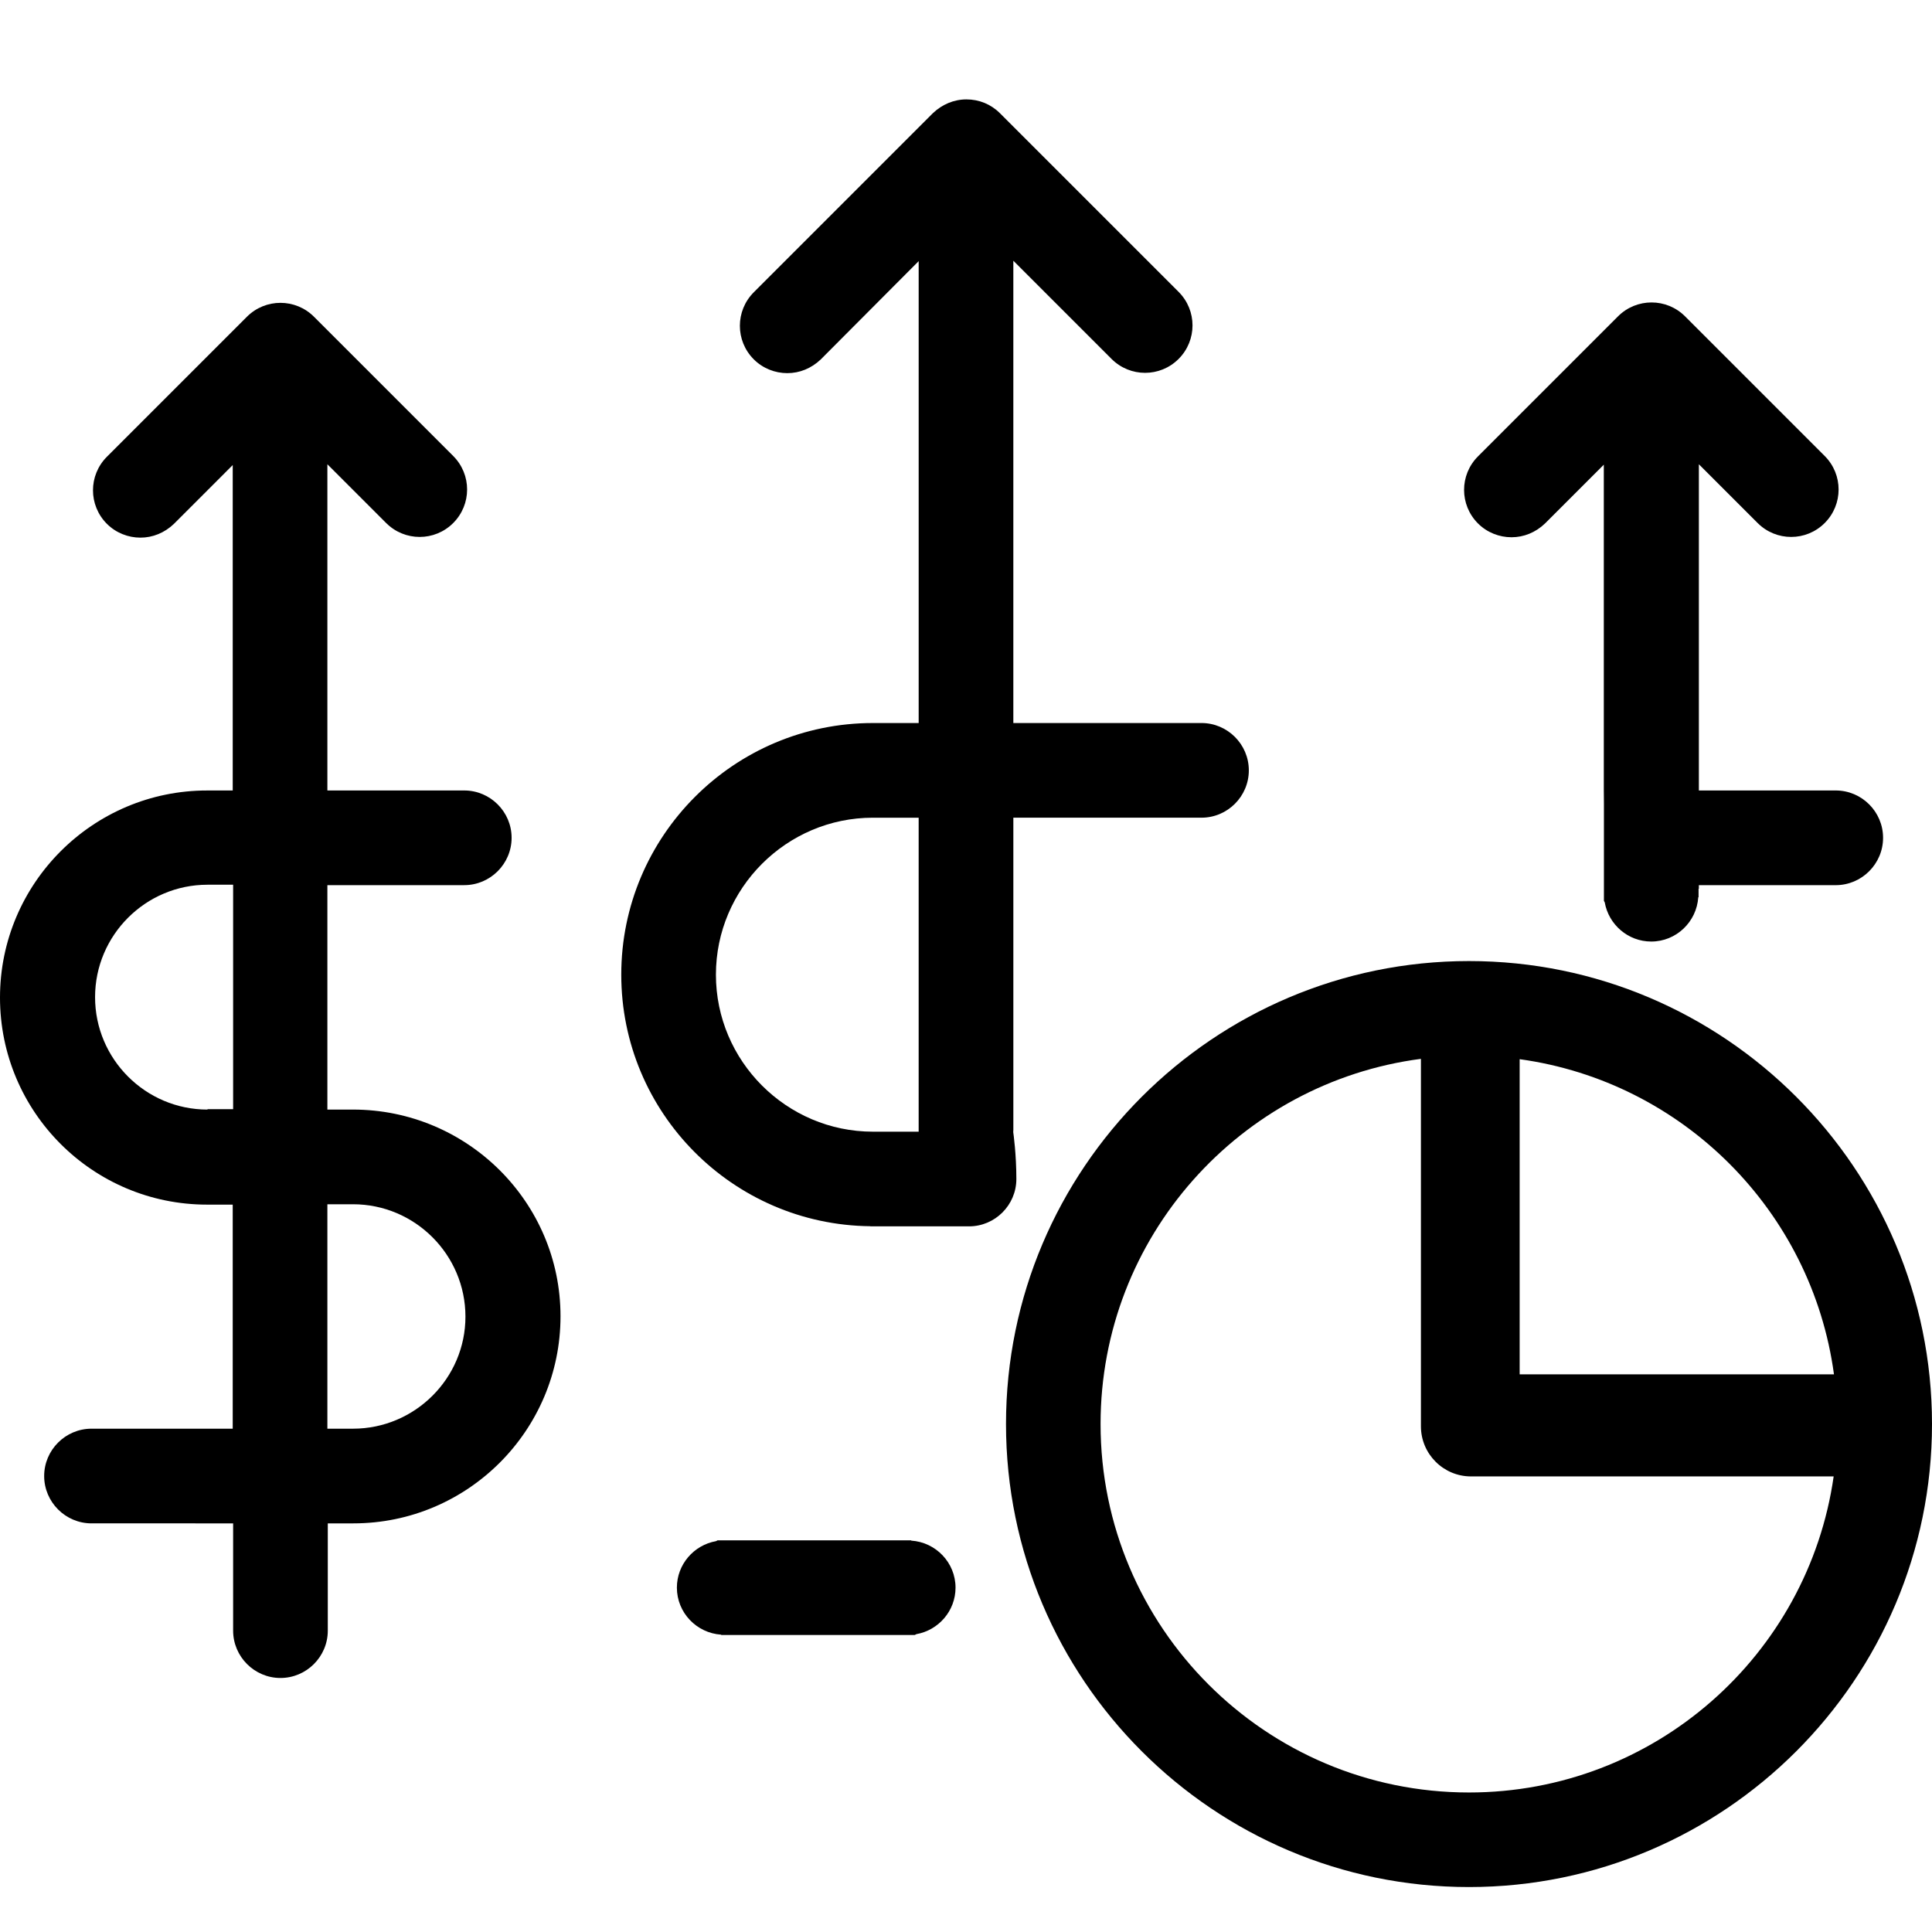<?xml version="1.0" encoding="utf-8"?>
<!-- Generator: Adobe Illustrator 16.0.0, SVG Export Plug-In . SVG Version: 6.00 Build 0)  -->
<!DOCTYPE svg PUBLIC "-//W3C//DTD SVG 1.1//EN" "http://www.w3.org/Graphics/SVG/1.1/DTD/svg11.dtd">
<svg version="1.1" id="Layer_1" xmlns="http://www.w3.org/2000/svg" xmlns:xlink="http://www.w3.org/1999/xlink" x="0px" y="0px"
	 width="150px" height="150px" viewBox="0 0 150 150" enable-background="new 0 0 150 150" xml:space="preserve">
<path d="M114.053,74.616c-19.824,0-35.947,16.123-35.947,35.947s16.123,35.947,35.947,35.947S150,130.388,150,110.563
	S133.877,74.616,114.053,74.616z M117.986,82.235c12.664,1.747,22.689,11.793,24.403,24.468h-24.403V82.235z M114.053,139.168
	c-15.787,0-28.605-12.819-28.605-28.605c0-14.52,10.848-26.521,24.872-28.354v28.529c0,2.146,1.745,3.891,3.891,3.891h28.154
	C140.387,128.493,128.458,139.168,114.053,139.168z"/>
<g>
	<path d="M27.409,86.147h-1.991V70.1v-1.378h10.627c2.021,0,3.676-1.653,3.676-3.675c0-2.021-1.654-3.675-3.676-3.675H25.418V36.045
		l4.563,4.563c1.439,1.439,3.767,1.439,5.206,0s1.439-3.767,0-5.206L24.377,24.592c-1.439-1.439-3.767-1.439-5.206,0L8.299,35.463
		c-1.439,1.439-1.439,3.767,0,5.207c0.705,0.704,1.654,1.072,2.604,1.072s1.868-0.368,2.604-1.072l4.562-4.563v25.266h-1.99
		C7.228,61.372,0,68.569,0,77.45c0,8.881,7.197,16.077,16.078,16.077h1.99V109.3v1.623H7.105c-2.021,0-3.676,1.653-3.676,3.675
		s1.654,3.676,3.676,3.676H18.1v8.329c0,2.021,1.653,3.675,3.675,3.675c2.021,0,3.675-1.653,3.675-3.675v-8.329h1.99
		c8.852,0,16.078-7.197,16.078-16.078C43.518,93.313,36.26,86.147,27.409,86.147z M18.1,70.069v16.048h-1.991v0.03
		c-4.808,0-8.728-3.92-8.728-8.728c0-4.809,3.92-8.729,8.728-8.729H18.1V70.069z M27.409,110.923h-1.991V109.3V93.498h1.991
		c4.808,0,8.728,3.92,8.728,8.728C36.137,107.003,32.217,110.923,27.409,110.923z"/>
	<path d="M70.749,119.614c-0.001-0.008-0.001-0.016-0.002-0.024h-0.233H56.227h-0.51c-0.041,0.024-0.084,0.042-0.125,0.064
		c-1.72,0.304-3.039,1.806-3.039,3.61c0,1.94,1.527,3.526,3.438,3.651c0.001,0.008,0.001,0.016,0.002,0.024h0.233h14.287h0.51
		c0.041-0.024,0.084-0.042,0.125-0.064c1.72-0.304,3.039-1.806,3.039-3.61C74.188,121.325,72.66,119.738,70.749,119.614z"/>
</g>
<path d="M93.283,56.135H78.675V20.243l7.626,7.625c1.439,1.439,3.767,1.439,5.206,0s1.439-3.767,0-5.207L77.634,8.789
	c-0.704-0.704-1.623-1.072-2.603-1.072c-0.98,0-1.899,0.398-2.604,1.072L58.523,22.693c-1.439,1.439-1.439,3.767,0,5.206
	c0.705,0.705,1.654,1.072,2.604,1.072s1.868-0.368,2.604-1.072l7.595-7.625v35.862h-3.553c-10.78,0-19.538,8.759-19.538,19.539
	c0,10.711,8.649,19.419,19.336,19.529c0.003,0.003,0.007,0.006,0.01,0.01h0.192h3.218h4.245c2.021,0,3.674-1.653,3.674-3.675
	c0-1.919-0.221-3.49-0.243-3.645c0.005-0.064,0.004-0.127,0.01-0.192c0.001-0.042-0.004-0.083-0.001-0.125V63.485h14.608
	c2.021,0,3.675-1.654,3.675-3.675C96.958,57.789,95.305,56.135,93.283,56.135z M55.584,75.674c0-6.707,5.482-12.188,12.188-12.188
	h3.553v24.377h-3.553C61.066,87.862,55.584,82.381,55.584,75.674z"/>
<path d="M142.527,61.372H131.9V36.045l4.563,4.563c1.439,1.439,3.767,1.439,5.206,0s1.439-3.767,0-5.206l-10.841-10.841
	c-1.439-1.439-3.767-1.439-5.206,0l-10.872,10.872c-1.439,1.439-1.439,3.767,0,5.207c0.704,0.704,1.653,1.072,2.603,1.072
	s1.869-0.368,2.604-1.072l4.562-4.563v25.265l0.009,1.034v7.051v0.51c0.024,0.041,0.043,0.084,0.064,0.125
	c0.304,1.72,1.807,3.039,3.61,3.039c1.94,0,3.526-1.527,3.651-3.438c0.008-0.001,0.016-0.001,0.023-0.002v-0.233v-0.424
	c0.008,0,0.015,0,0.022,0v-0.28h10.627c2.021,0,3.676-1.653,3.676-3.675C146.203,63.026,144.549,61.372,142.527,61.372z"/>
</svg>

